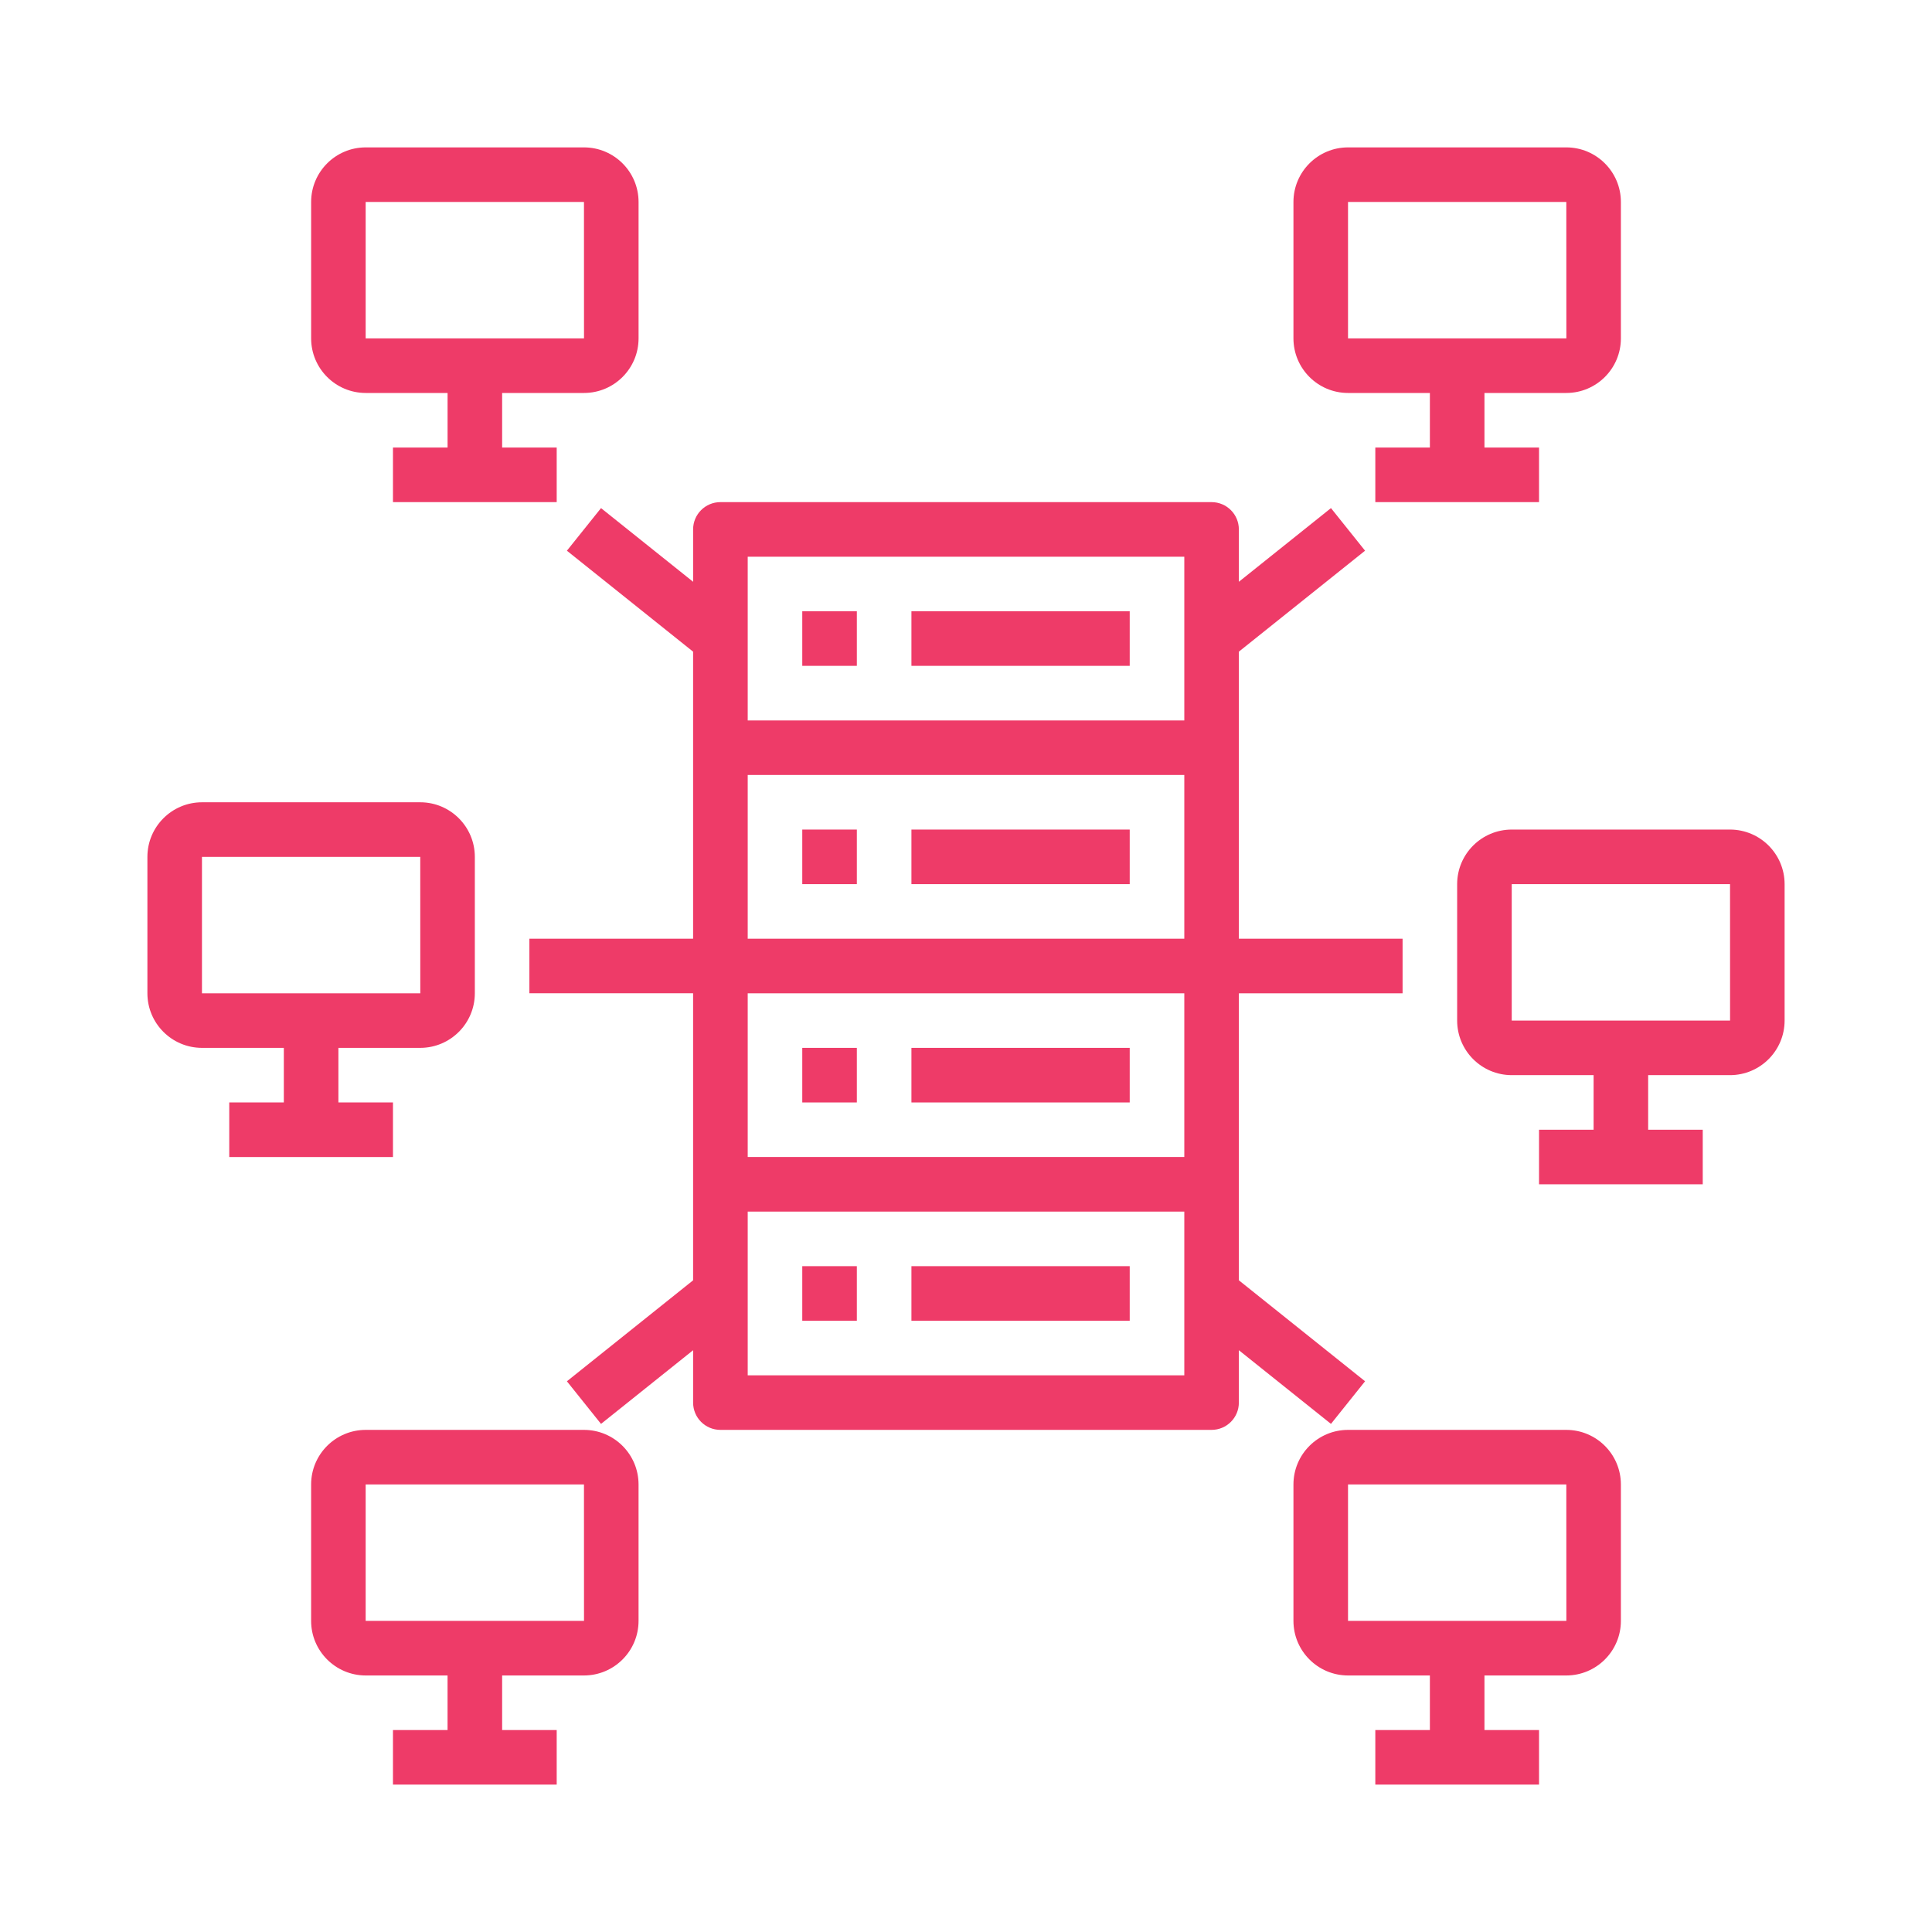 <?xml version="1.0" encoding="utf-8"?>
<!-- Generator: Adobe Illustrator 16.0.0, SVG Export Plug-In . SVG Version: 6.00 Build 0)  -->
<!DOCTYPE svg PUBLIC "-//W3C//DTD SVG 1.1//EN" "http://www.w3.org/Graphics/SVG/1.1/DTD/svg11.dtd">
<svg version="1.1" id="Layer_1" xmlns="http://www.w3.org/2000/svg" xmlns:xlink="http://www.w3.org/1999/xlink" x="0px" y="0px"
	 width="142px" height="142px" viewBox="185 185 142 142" enable-background="new 185 185 142 142" xml:space="preserve">
<g id="Outline">
	<path fill="#EE3B68" d="M276.056,232.896l9.275-7.42l-2.506-3.131l-6.77,5.415v-3.849c0-1.107-0.897-2.005-2.006-2.005h-36.1
		c-1.108,0-2.006,0.898-2.006,2.005v3.85l-6.769-5.415l-2.507,3.13l9.275,7.421v21.097h-12.033v4.011h12.033v21.097l-9.275,7.421
		l2.507,3.132l6.769-5.416v3.85c0,1.108,0.897,2.006,2.006,2.006h36.1c1.108,0,2.006-0.897,2.006-2.006v-3.85l6.77,5.415
		l2.506-3.132l-9.275-7.42v-21.097h12.033v-4.011h-12.033V232.896z M272.045,270.039h-32.089v-12.033h32.089V270.039z
		 M239.956,253.995v-12.034h32.089v12.034H239.956z M272.045,225.917v12.034h-32.089v-12.034H272.045z M239.956,286.084V274.05
		h32.089v12.034H239.956z"/>
	<path fill="#EE3B68" d="M243.966,229.928h4.011v4.011h-4.011V229.928z"/>
	<path fill="#EE3B68" d="M251.989,229.928h16.044v4.011h-16.044V229.928z"/>
	<path fill="#EE3B68" d="M243.966,245.972h4.011v4.011h-4.011V245.972z"/>
	<path fill="#EE3B68" d="M251.989,245.972h16.044v4.011h-16.044V245.972z"/>
	<path fill="#EE3B68" d="M243.966,262.017h4.011v4.012h-4.011V262.017z"/>
	<path fill="#EE3B68" d="M251.989,262.017h16.044v4.012h-16.044V262.017z"/>
	<path fill="#EE3B68" d="M243.966,278.062h4.011v4.011h-4.011V278.062z"/>
	<path fill="#EE3B68" d="M251.989,278.062h16.044v4.011h-16.044V278.062z"/>
	<path fill="#EE3B68" d="M300.122,213.883c2.215-0.002,4.009-1.797,4.012-4.011v-10.028c-0.003-2.214-1.797-4.009-4.012-4.011
		h-16.044c-2.214,0.002-4.009,1.797-4.011,4.011v10.028c0.002,2.214,1.797,4.009,4.011,4.011h6.017v4.012h-4.011v4.011h12.033
		v-4.011h-4.011v-4.012H300.122z M284.078,199.844h16.044l0.004,10.028h-16.048V199.844z"/>
	<path fill="#EE3B68" d="M213.883,217.895v4.011h12.034v-4.011h-4.011v-4.012h6.017c2.215-0.002,4.009-1.797,4.011-4.011v-10.028
		c-0.002-2.214-1.796-4.009-4.011-4.011h-16.044c-2.214,0.002-4.009,1.797-4.011,4.011v10.028c0.002,2.214,1.797,4.009,4.011,4.011
		h6.017v4.012H213.883z M211.877,199.844h16.044l0.003,10.028h-16.048V199.844z"/>
	<path fill="#EE3B68" d="M199.844,262.017h6.017v4.012h-4.011v4.011h12.033v-4.011h-4.011v-4.012h6.017
		c2.214-0.003,4.009-1.797,4.011-4.011v-10.028c-0.002-2.214-1.797-4.009-4.011-4.011h-16.044c-2.214,0.002-4.009,1.797-4.011,4.011
		v10.028C195.835,260.22,197.63,262.014,199.844,262.017z M199.844,247.978h16.044l0.003,10.028h-16.047V247.978z"/>
	<path fill="#EE3B68" d="M312.156,245.972h-16.045c-2.215,0.002-4.01,1.797-4.012,4.011v10.027c0.002,2.215,1.797,4.01,4.012,4.012
		h6.017v4.011h-4.011v4.012h12.033v-4.012h-4.012v-4.011h6.018c2.214-0.002,4.009-1.797,4.011-4.012v-10.027
		C316.165,247.769,314.37,245.975,312.156,245.972z M296.111,260.011v-10.027h16.045l0.002,10.027H296.111z"/>
	<path fill="#EE3B68" d="M300.122,308.146c2.215-0.004,4.009-1.797,4.012-4.012v-10.027c-0.003-2.216-1.797-4.01-4.012-4.012
		h-16.044c-2.214,0.002-4.009,1.796-4.011,4.012v10.027c0.002,2.215,1.797,4.008,4.011,4.012h6.017v4.011h-4.011v4.011h12.033
		v-4.011h-4.011v-4.011H300.122z M284.078,294.106h16.044l0.004,10.027h-16.048V294.106z"/>
	<path fill="#EE3B68" d="M227.922,308.146c2.215-0.004,4.009-1.797,4.011-4.012v-10.027c-0.002-2.216-1.796-4.01-4.011-4.012
		h-16.044c-2.214,0.002-4.009,1.796-4.011,4.012v10.027c0.002,2.215,1.797,4.008,4.011,4.012h6.017v4.011h-4.012v4.011h12.034
		v-4.011h-4.011v-4.011H227.922z M211.877,294.106h16.044l0.003,10.027h-16.048V294.106z"/>
</g>
</svg>
